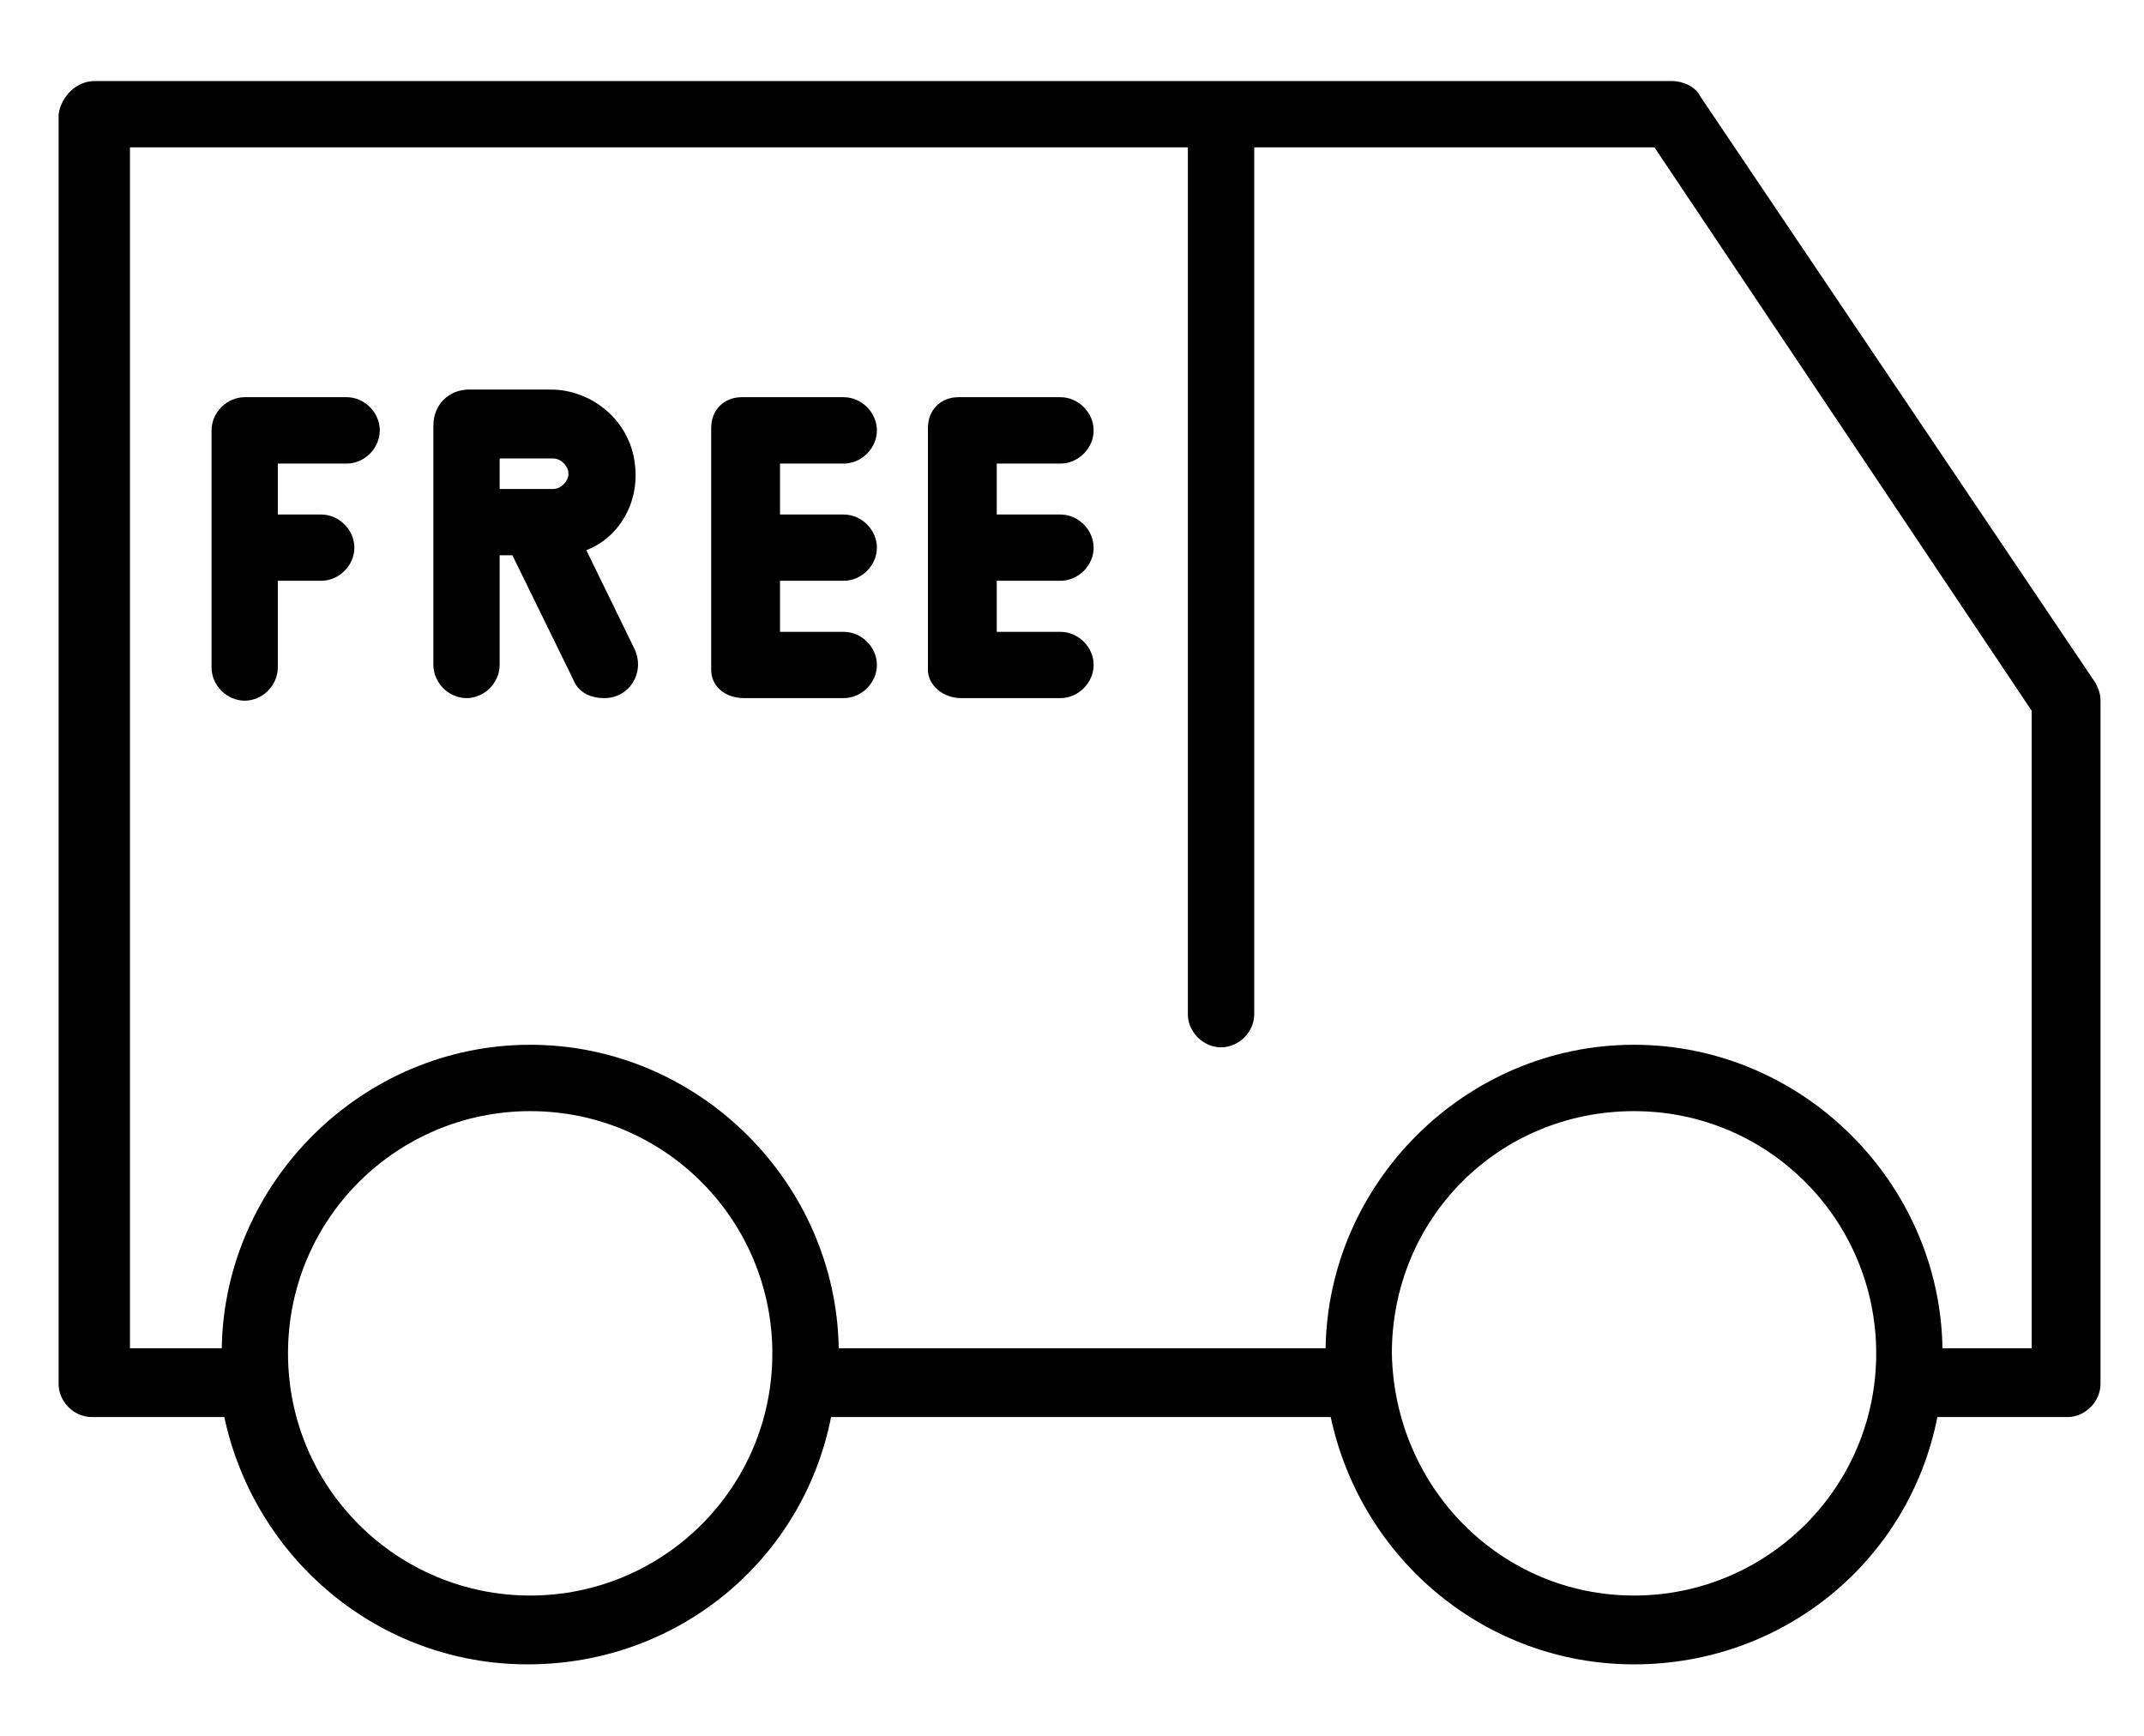<svg width="21" height="17" viewBox="0 0 21 17" fill="none" xmlns="http://www.w3.org/2000/svg">
<g clip-path="url(#clip0)">
<path d="M0.574 1.119V13.553C0.574 13.728 0.724 13.878 0.899 13.878H2.197C2.497 15.276 3.72 16.3 5.168 16.3C6.642 16.3 7.865 15.276 8.14 13.878H13.034C13.333 15.276 14.557 16.3 16.005 16.3C17.478 16.3 18.702 15.276 18.976 13.878H20.25C20.424 13.878 20.574 13.728 20.574 13.553V6.862C20.574 6.787 20.549 6.737 20.524 6.687L16.654 0.944C16.604 0.844 16.479 0.794 16.38 0.794H0.924C0.749 0.794 0.599 0.944 0.574 1.119ZM13.633 13.254C13.633 11.93 14.682 10.882 16.005 10.882C17.328 10.882 18.377 11.955 18.377 13.254C18.377 14.577 17.303 15.626 16.005 15.626C14.707 15.626 13.658 14.577 13.633 13.254ZM2.821 13.254C2.821 11.93 3.895 10.882 5.193 10.882C6.517 10.882 7.565 11.955 7.565 13.254C7.565 14.577 6.492 15.626 5.193 15.626C3.895 15.626 2.821 14.577 2.821 13.254ZM1.273 1.443H11.635V9.933C11.635 10.107 11.785 10.257 11.96 10.257C12.135 10.257 12.285 10.107 12.285 9.933V1.443H16.205L19.9 6.961V13.204H19.026C19.001 11.581 17.653 10.232 16.005 10.232C14.357 10.232 13.009 11.581 12.984 13.204H8.215C8.19 11.581 6.841 10.232 5.193 10.232C3.546 10.232 2.197 11.581 2.172 13.204H1.273V1.443Z" fill="black"/>
<path d="M7.29 6.837H8.264C8.439 6.837 8.589 6.687 8.589 6.512C8.589 6.337 8.439 6.188 8.264 6.188H7.64V5.688H8.264C8.439 5.688 8.589 5.538 8.589 5.364C8.589 5.189 8.439 5.039 8.264 5.039H7.64V4.54H8.264C8.439 4.54 8.589 4.39 8.589 4.215C8.589 4.04 8.439 3.89 8.264 3.89H7.265C7.091 3.89 6.966 4.015 6.966 4.19V6.562C6.966 6.712 7.091 6.837 7.29 6.837Z" fill="black"/>
<path d="M9.413 6.837H10.387C10.562 6.837 10.712 6.687 10.712 6.512C10.712 6.337 10.562 6.188 10.387 6.188H9.763V5.688H10.387C10.562 5.688 10.712 5.538 10.712 5.364C10.712 5.189 10.562 5.039 10.387 5.039H9.763V4.54H10.387C10.562 4.54 10.712 4.39 10.712 4.215C10.712 4.04 10.562 3.89 10.387 3.89H9.388C9.214 3.89 9.089 4.015 9.089 4.19V6.562C9.089 6.712 9.239 6.837 9.413 6.837Z" fill="black"/>
<path d="M2.721 5.688H3.146C3.321 5.688 3.471 5.538 3.471 5.364C3.471 5.189 3.321 5.039 3.146 5.039H2.721V4.54H3.396C3.57 4.54 3.72 4.39 3.72 4.215C3.72 4.04 3.57 3.89 3.396 3.89H2.397C2.222 3.89 2.072 4.04 2.072 4.215V6.537C2.072 6.712 2.222 6.862 2.397 6.862C2.572 6.862 2.721 6.712 2.721 6.537V5.688Z" fill="black"/>
<path d="M4.894 5.438H5.019L5.618 6.662C5.668 6.787 5.793 6.837 5.918 6.837C6.168 6.837 6.318 6.587 6.218 6.362L5.743 5.388C6.068 5.264 6.268 4.914 6.218 4.54C6.168 4.115 5.793 3.815 5.394 3.815H4.595C4.395 3.815 4.245 3.965 4.245 4.165V6.512C4.245 6.687 4.395 6.837 4.57 6.837C4.744 6.837 4.894 6.687 4.894 6.512V5.438ZM4.894 4.49H5.419C5.494 4.49 5.568 4.564 5.568 4.639C5.568 4.714 5.494 4.789 5.419 4.789H4.894V4.49Z" fill="black"/>
</g>
<defs>
<clipPath id="clip0">
<rect width="20" height="15.506" fill="white" transform="translate(0.574 0.794)"/>
</clipPath>
</defs>
</svg>

